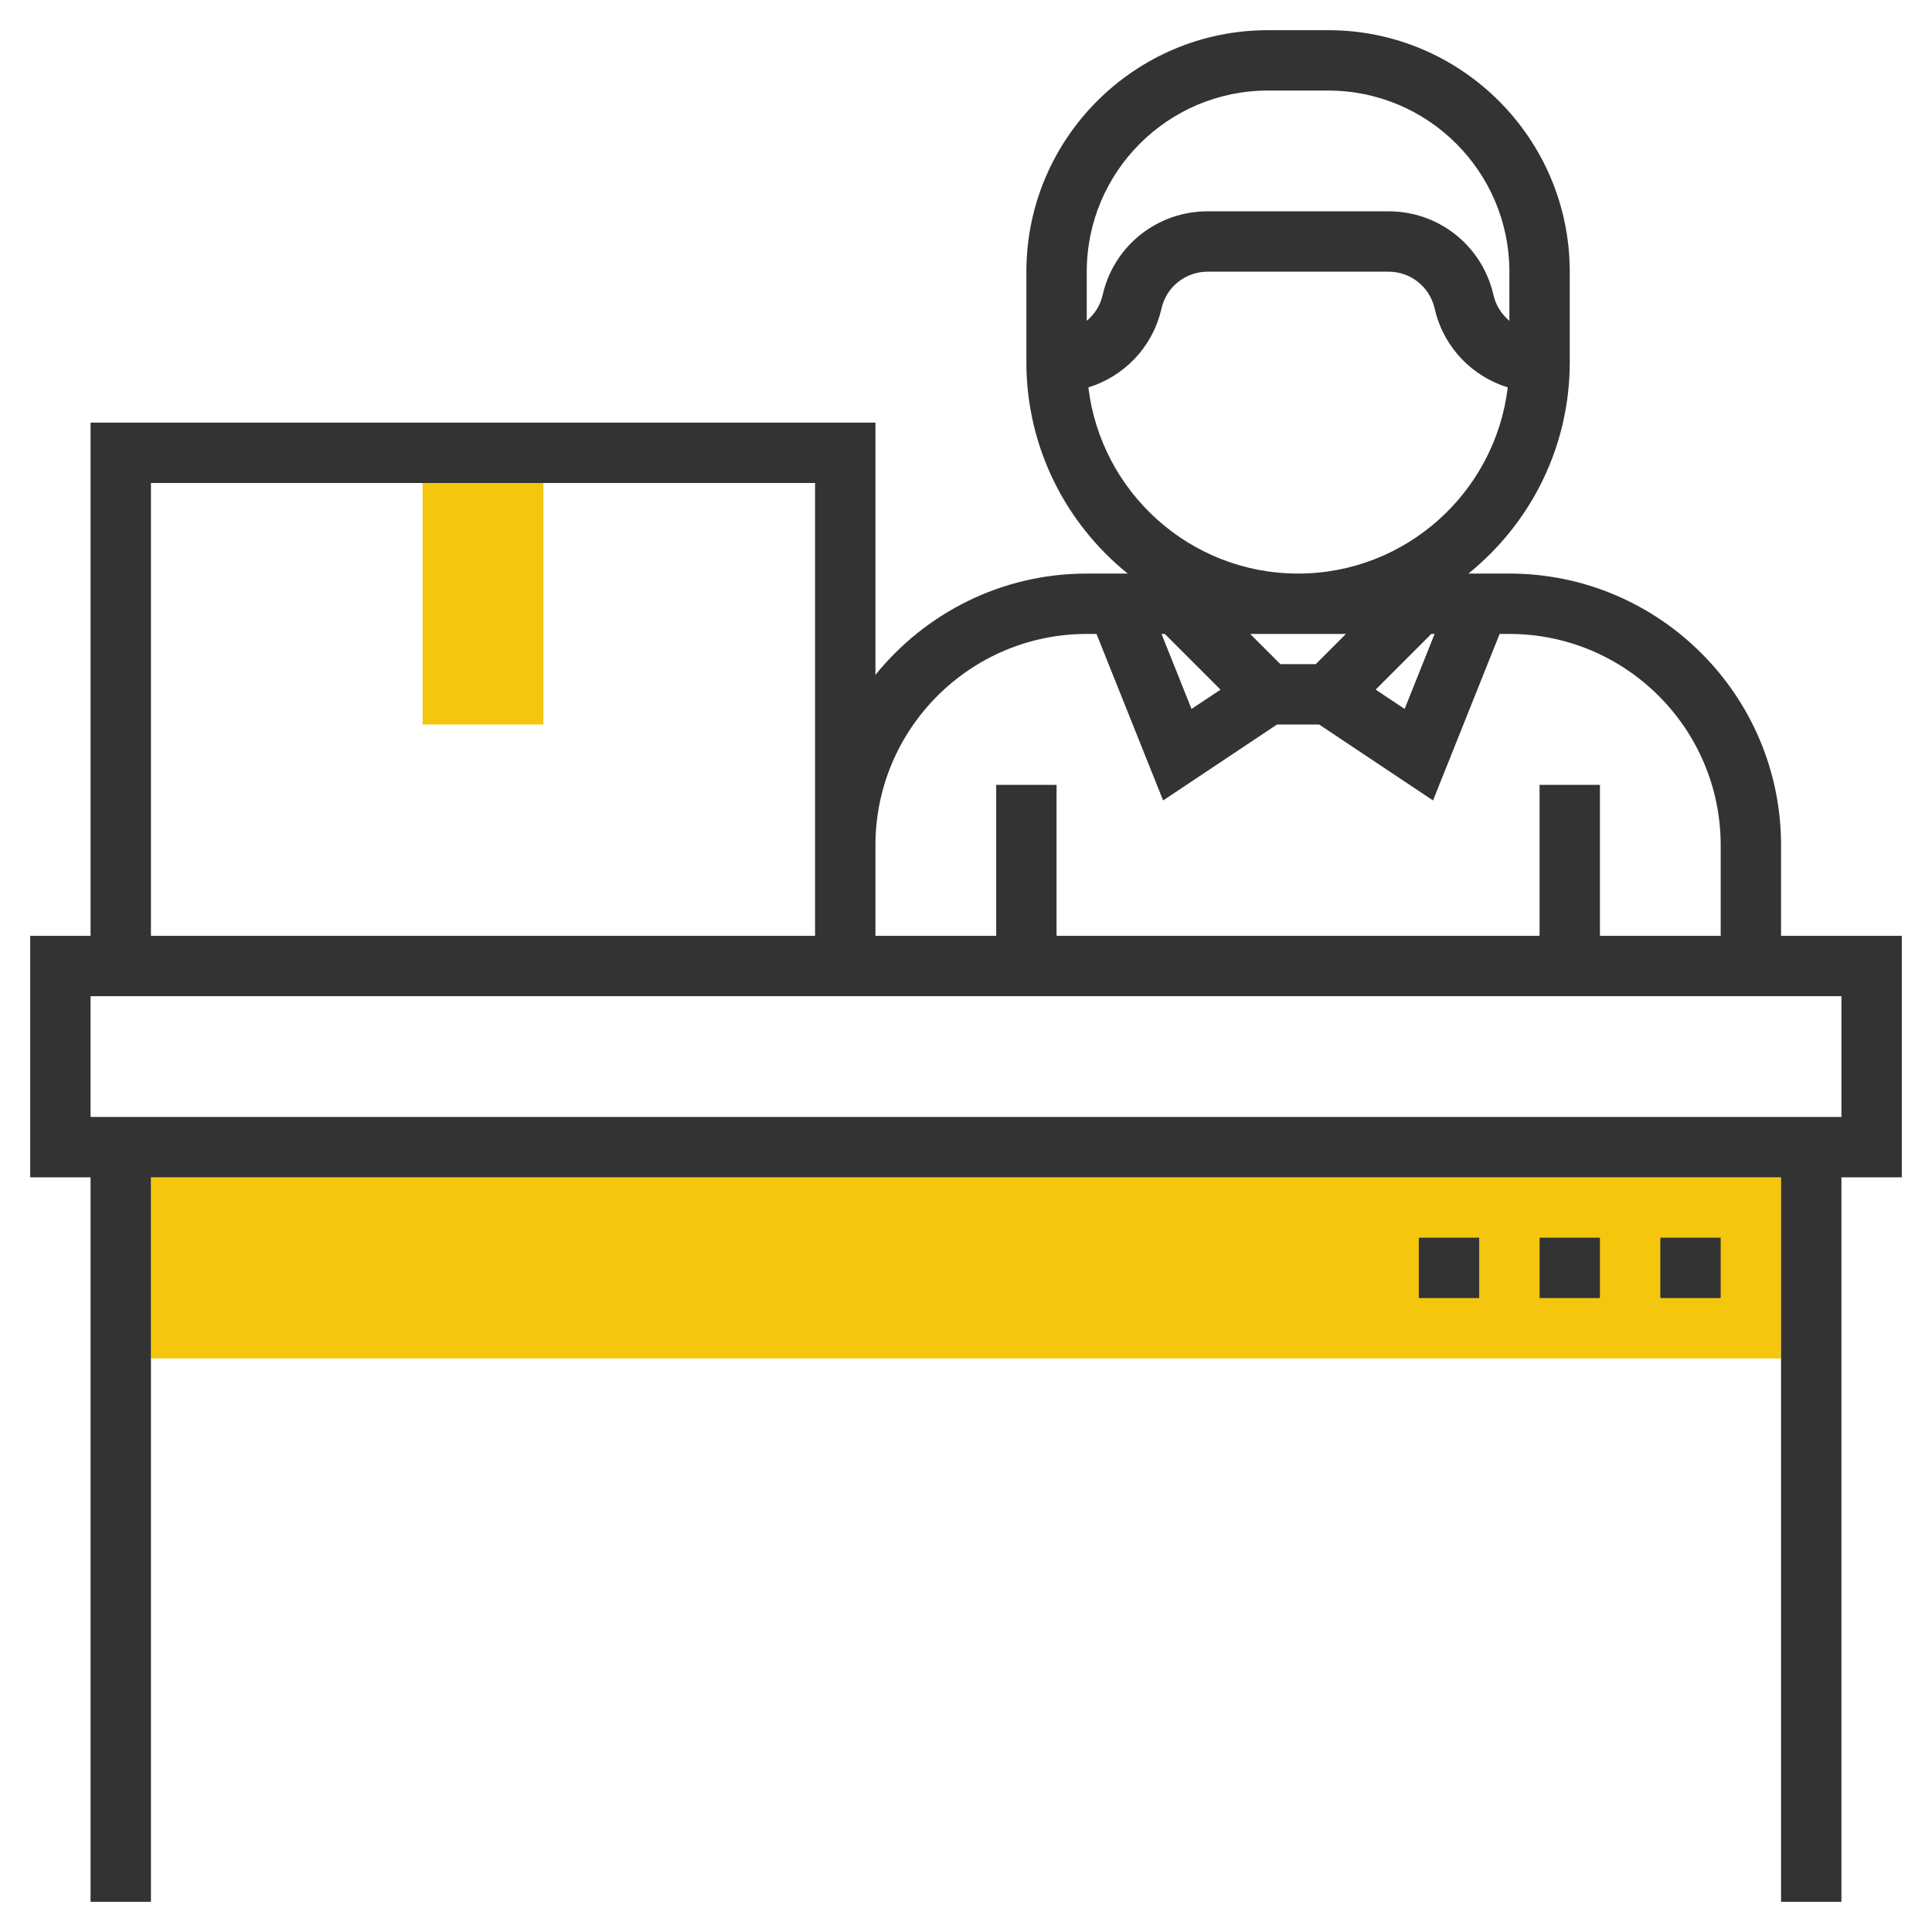 <svg xmlns="http://www.w3.org/2000/svg" xmlns:xlink="http://www.w3.org/1999/xlink" version="1.1" id="rot-068" x="0px" y="0px" viewBox="0 0 64 64" style="enable-background:new 0 0 64 64;" xml:space="preserve">
<g>
	<g>
		<rect x="5" y="39" style="fill:#F4C70E;" width="54" height="6"/>
	</g>
	<g>
		<path style="fill:#333333;" d="M63,31h-4v-3c0-4.962-4.038-9-9-9h-1.356C50.688,17.349,52,14.826,52,12V9c0-4.411-3.589-8-8-8h-2    c-4.411,0-8,3.589-8,8v3c0,2.826,1.312,5.349,3.356,7H36c-2.826,0-5.349,1.312-7,3.356V14H3v17H1v8h2v24h2V39h54v24h2V39h2V31z     M38.586,21l1.845,1.845l-0.96,0.64L38.477,21H38.586z M42.414,22l-1-1h3.172l-1,1H42.414z M47.414,21h0.109l-0.993,2.484    l-0.96-0.64L47.414,21z M42,3h2c3.309,0,6,2.691,6,6v1.627c-0.245-0.207-0.433-0.483-0.516-0.814l-0.029-0.115    C49.059,8.109,47.638,7,46,7h-6c-1.638,0-3.059,1.109-3.454,2.694l-0.031,0.123c-0.082,0.329-0.27,0.604-0.515,0.81V9    C36,5.691,38.691,3,42,3z M36.054,12.833c1.165-0.361,2.093-1.297,2.4-2.527l0.031-0.123C38.659,9.486,39.282,9,40,9h6    c0.718,0,1.341,0.486,1.516,1.187l0.029,0.115c0.308,1.234,1.236,2.17,2.401,2.531C49.532,16.301,46.578,19,43,19    C39.422,19,36.468,16.301,36.054,12.833z M36,21h0.323l2.207,5.516L42.303,24h1.395l3.773,2.516L49.677,21H50c3.86,0,7,3.14,7,7v3    h-4v-5h-2v5H35v-5h-2v5h-4v-3C29,24.14,32.14,21,36,21z M5,16h22v12v3H5V16z M61,37H3v-4h58V37z"/>
		<rect x="55" y="41" style="fill:#333333;" width="2" height="2"/>
		<rect x="51" y="41" style="fill:#333333;" width="2" height="2"/>
		<rect x="47" y="41" style="fill:#333333;" width="2" height="2"/>
	</g>
	<g>
		<rect x="14" y="16" style="fill:#F4C70E;" width="4" height="8"/>
	</g>
</g>

	</svg>
